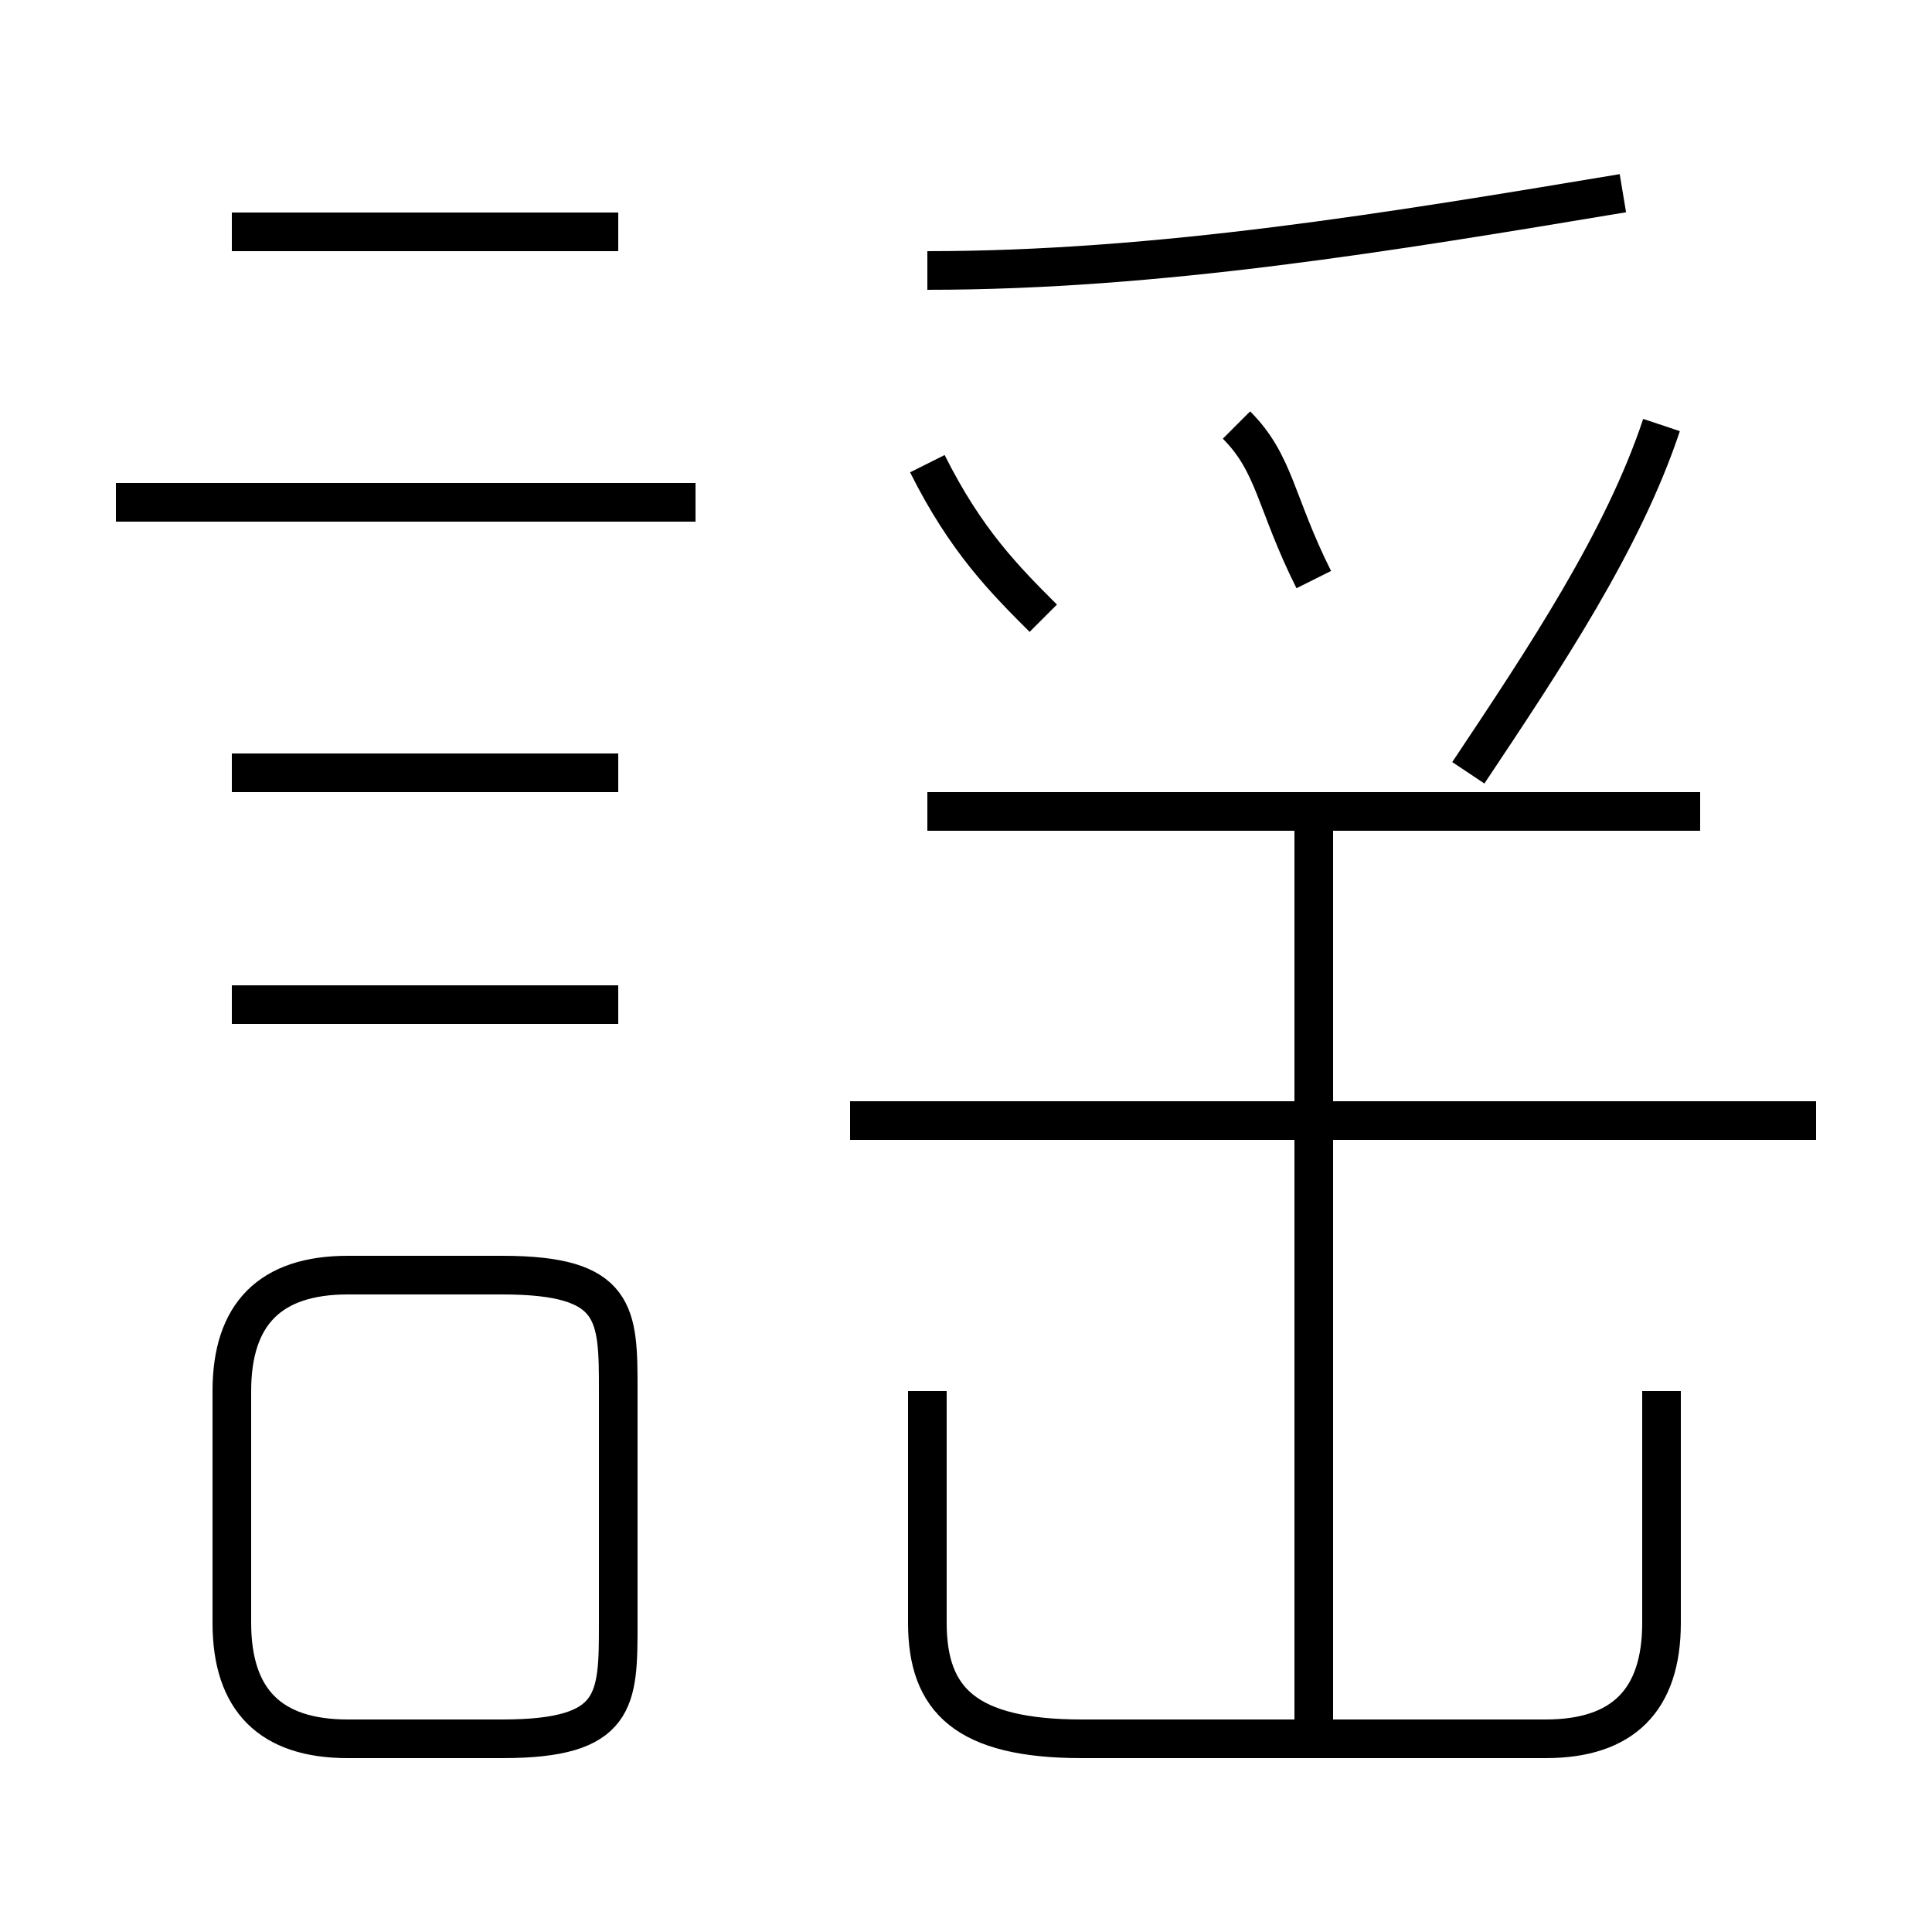 <?xml version='1.0' encoding='utf8'?>
<svg viewBox="0.0 -6.0 50.0 50.0" version="1.1" xmlns="http://www.w3.org/2000/svg">
<rect x="0.0" y="-6.0" width="50.0" height="50.0" fill="#808080" stroke="none"/>
<rect x="-1000" y="-1000" width="2000" height="2000" stroke="white" fill="white"/>
<g style="fill:white;stroke:#000000;  stroke-width:1">
<path d="M 24 -8 L 24 -2 C 24 0 25 1 28 1 L 40 1 C 42 1 43 0 43 -2 L 43 -8 M 9 1 L 13 1 C 16 1 16 0 16 -2 L 16 -8 C 16 -10 16 -11 13 -11 L 9 -11 C 7 -11 6 -10 6 -8 L 6 -2 C 6 0 7 1 9 1 Z M 16 -18 L 6 -18 M 16 -24 L 6 -24 M 18 -31 L 3 -31 M 34 1 L 34 -23 M 47 -15 L 22 -15 M 16 -38 L 6 -38 M 27 -28 C 26 -29 25 -30 24 -32 M 44 -23 L 24 -23 M 34 -29 C 33 -31 33 -32 32 -33 M 38 -24 C 40 -27 42 -30 43 -33 M 24 -37 C 30 -37 36 -38 42 -39" transform="translate(0.0 38.0)" />
</g>
</svg>